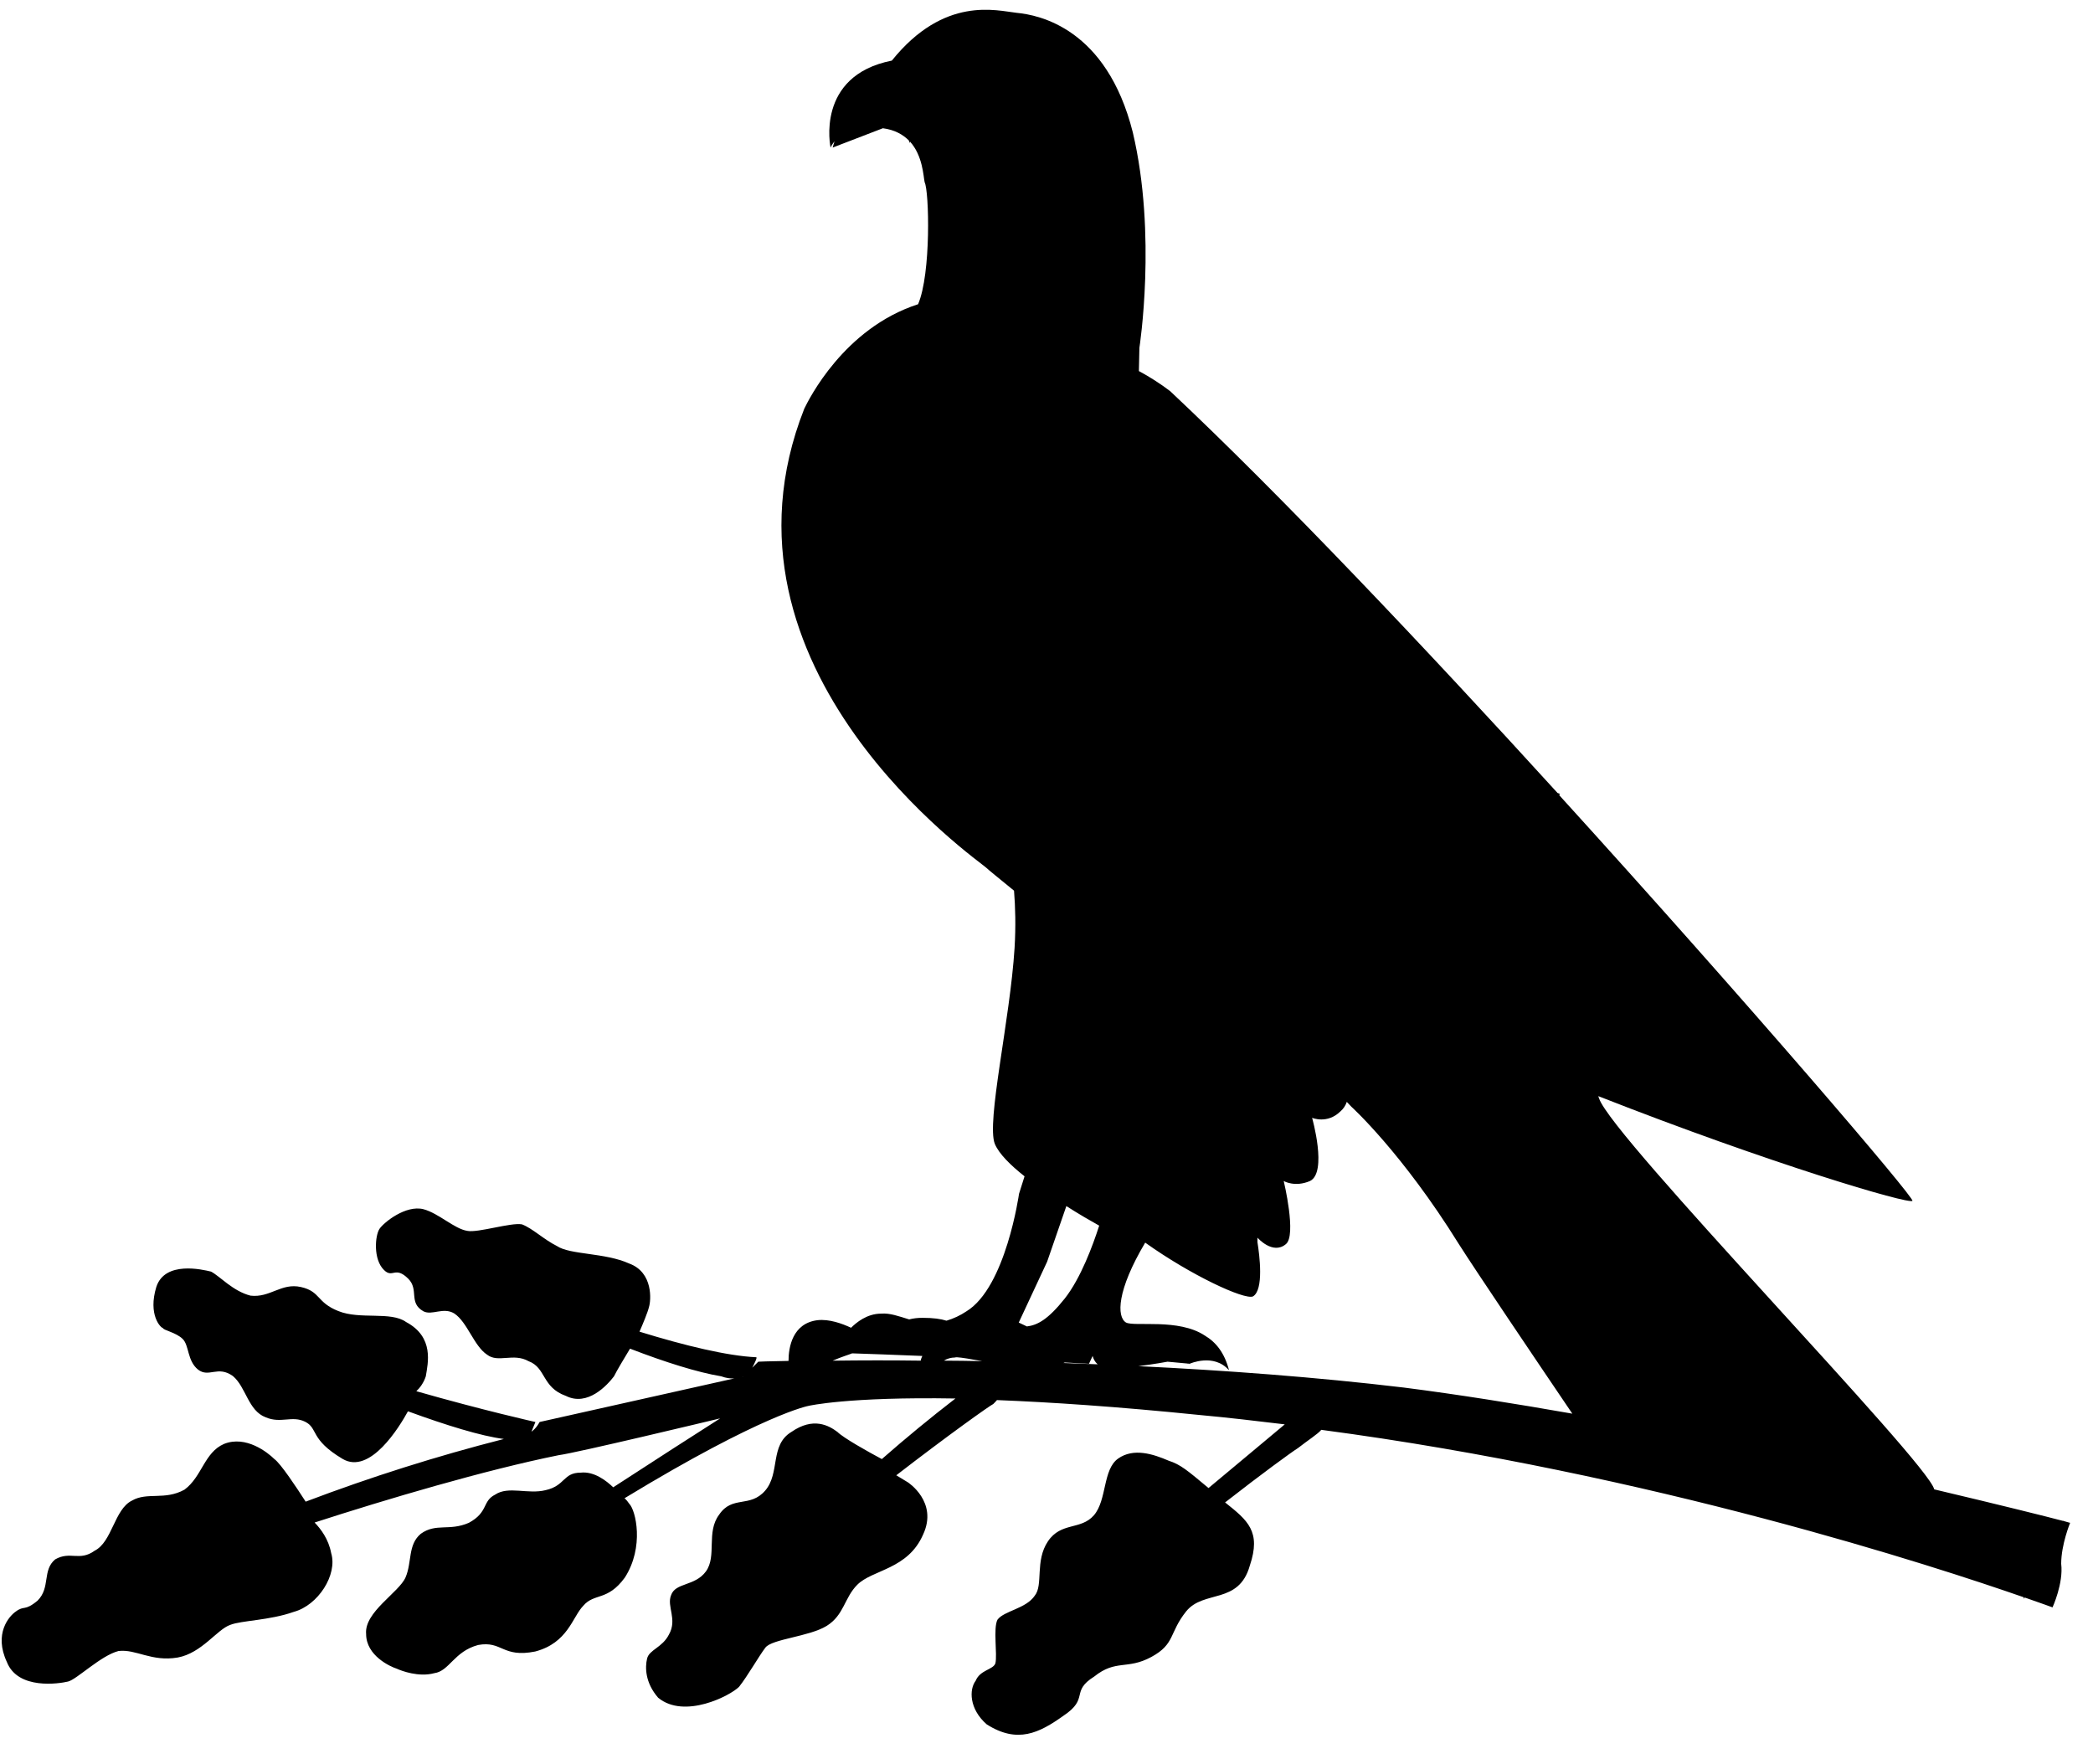 <svg width="70" height="59" viewBox="0 0 70 59" xmlns="http://www.w3.org/2000/svg">
<g clip-path="url(#clip0_1_14)">
<path d="M69.235 50.93C69.235 50.93 69.155 50.912 69.015 50.868V50.85C69.015 50.86 69.006 50.86 69.006 50.868C68.444 50.719 66.87 50.327 64.69 49.811C64.488 48.903 53.913 38.04 53.482 36.739C53.471 36.714 53.462 36.687 53.456 36.66C59.214 38.922 63.837 40.284 63.961 40.162C64.049 40.075 58.537 33.622 52.146 26.592C52.155 26.574 52.164 26.566 52.172 26.548L52.093 26.522C47.672 21.667 42.837 16.558 39.136 13.082C38.806 12.831 38.456 12.606 38.09 12.41L38.107 11.633C38.107 11.633 38.697 7.852 37.887 4.429C37.009 0.936 34.741 0.499 34.002 0.429C33.342 0.359 31.585 -0.156 29.827 2.027C27.26 2.534 27.778 4.935 27.778 4.935C27.778 4.935 27.814 4.848 27.91 4.725C27.893 4.795 27.866 4.857 27.849 4.935L29.528 4.289C29.923 4.341 30.196 4.499 30.398 4.699L30.416 4.787C30.416 4.777 30.424 4.76 30.433 4.734C30.863 5.206 30.881 5.896 30.925 6.097C31.075 6.385 31.145 9.153 30.705 10.175C28.218 10.978 27.04 13.379 26.899 13.668C23.453 22.4 32.763 28.801 32.983 29.019C33.044 29.08 33.422 29.386 33.914 29.788C33.958 30.329 33.976 30.975 33.932 31.708C33.782 34.11 32.982 37.533 33.272 38.258C33.413 38.59 33.792 38.966 34.266 39.341L34.081 39.926C34.081 39.926 33.641 43.052 32.323 43.856C32.118 43.994 31.892 44.1 31.655 44.17C31.462 44.109 31.207 44.074 30.855 44.074C30.688 44.074 30.539 44.092 30.407 44.127C30.064 44.022 29.757 43.908 29.467 43.934C28.991 43.934 28.631 44.24 28.464 44.406C28.165 44.266 27.734 44.109 27.339 44.153C26.504 44.258 26.372 45.061 26.372 45.515C25.722 45.524 25.361 45.541 25.361 45.541L25.159 45.742C25.238 45.594 25.335 45.392 25.291 45.392C24.332 45.349 22.917 45.008 21.388 44.537C21.502 44.275 21.66 43.899 21.704 43.716C21.774 43.498 21.854 42.555 21.044 42.258C20.236 41.891 19.067 41.97 18.627 41.673C18.187 41.454 17.819 41.088 17.458 40.948C17.089 40.878 15.99 41.236 15.63 41.166C15.19 41.096 14.68 40.581 14.162 40.441C13.572 40.293 12.843 40.878 12.694 41.096C12.544 41.315 12.474 42.118 12.844 42.476C13.134 42.764 13.212 42.328 13.652 42.764C14.022 43.131 13.652 43.568 14.162 43.856C14.452 44.004 14.821 43.707 15.19 43.926C15.63 44.214 15.85 45.017 16.29 45.306C16.658 45.594 17.168 45.236 17.678 45.524C18.267 45.742 18.118 46.397 18.926 46.685C19.656 47.052 20.316 46.318 20.535 46.03C20.623 45.847 20.887 45.41 21.071 45.105C22.249 45.559 23.331 45.899 24.121 46.03C24.289 46.091 24.429 46.109 24.561 46.1L18.047 47.558C18.047 47.558 17.942 47.768 17.775 47.881L17.907 47.558C17.907 47.558 16.184 47.174 13.924 46.528C14.039 46.423 14.171 46.248 14.241 46.03C14.311 45.593 14.531 44.72 13.581 44.214C13.071 43.847 12.043 44.144 11.314 43.847C10.584 43.559 10.724 43.192 10.065 43.044C9.406 42.895 9.037 43.41 8.378 43.332C7.788 43.183 7.349 42.677 7.058 42.528C6.768 42.458 5.521 42.162 5.23 43.035C4.94 43.978 5.38 44.415 5.45 44.415C5.45 44.485 5.89 44.563 6.11 44.781C6.33 45 6.259 45.506 6.62 45.803C6.989 46.091 7.279 45.655 7.789 46.021C8.229 46.388 8.299 47.183 8.887 47.401C9.397 47.619 9.767 47.331 10.206 47.55C10.646 47.768 10.356 48.135 11.454 48.79C12.377 49.34 13.362 47.715 13.644 47.2C14.935 47.672 16.096 48.03 16.852 48.126C14.605 48.699 12.392 49.399 10.223 50.222C9.925 49.759 9.388 48.947 9.177 48.798C8.957 48.58 8.228 47.995 7.49 48.292C6.83 48.58 6.76 49.383 6.171 49.82C5.511 50.187 4.923 49.89 4.413 50.187C3.824 50.475 3.753 51.567 3.165 51.863C2.655 52.23 2.355 51.863 1.846 52.152C1.406 52.518 1.696 53.095 1.257 53.532C0.817 53.898 0.817 53.68 0.527 53.898C0.299 54.055 -0.211 54.64 0.229 55.583C0.598 56.527 1.987 56.308 2.277 56.238C2.567 56.168 3.376 55.365 3.965 55.217C4.554 55.147 5.063 55.584 5.943 55.435C6.751 55.287 7.261 54.492 7.701 54.343C8.07 54.195 9.019 54.195 9.828 53.907C10.637 53.689 11.296 52.667 11.076 51.942C10.988 51.471 10.725 51.13 10.522 50.92C12.922 50.143 16.219 49.165 18.689 48.667C19.252 48.597 23.761 47.515 24.086 47.437C23.225 47.987 21.916 48.825 20.509 49.742C20.289 49.532 19.876 49.2 19.419 49.252C18.829 49.252 18.909 49.689 18.249 49.837C17.66 49.986 17.001 49.689 16.562 49.986C16.122 50.204 16.342 50.571 15.682 50.929C15.023 51.217 14.584 50.929 14.074 51.296C13.634 51.663 13.784 52.239 13.564 52.754C13.344 53.261 12.175 53.916 12.245 54.649C12.245 55.374 13.055 55.741 13.274 55.81C13.424 55.88 14.004 56.099 14.522 55.959C15.032 55.889 15.182 55.234 15.99 55.016C16.799 54.867 16.799 55.453 17.898 55.234C18.997 54.946 19.146 54.073 19.506 53.706C19.876 53.269 20.316 53.557 20.896 52.763C21.555 51.741 21.265 50.51 21.045 50.292C21.001 50.224 20.948 50.161 20.887 50.108C25.546 47.278 27.049 47.017 27.049 47.017C27.049 47.017 28.359 46.711 31.954 46.772C31.113 47.421 30.292 48.097 29.493 48.798C29.018 48.545 28.209 48.091 28.007 47.89C27.717 47.672 27.198 47.384 26.469 47.89C25.739 48.327 26.099 49.27 25.589 49.855C25.079 50.44 24.491 50.003 24.051 50.658C23.611 51.243 23.981 52.038 23.611 52.553C23.242 53.06 22.583 52.92 22.442 53.357C22.293 53.724 22.662 54.16 22.372 54.667C22.152 55.103 21.712 55.173 21.642 55.47C21.572 55.758 21.572 56.273 22.012 56.78C22.891 57.505 24.429 56.71 24.719 56.413C25.009 56.046 25.379 55.391 25.599 55.103C25.819 54.815 27.066 54.736 27.647 54.378C28.235 54.012 28.235 53.435 28.675 52.998C29.185 52.492 30.363 52.492 30.873 51.322C31.383 50.23 30.363 49.575 30.363 49.575L29.976 49.34C31.716 47.995 33.106 47.008 33.22 46.956C33.264 46.912 33.308 46.868 33.343 46.825C35.127 46.895 37.36 47.043 40.112 47.323C41.07 47.41 42.019 47.523 42.969 47.637C42.441 48.082 41.43 48.921 40.419 49.767C39.707 49.174 39.488 48.982 39.083 48.851C38.573 48.632 37.914 48.414 37.395 48.781C36.877 49.148 37.026 50.161 36.587 50.676C36.147 51.182 35.487 50.894 35.048 51.549C34.608 52.204 34.898 53.007 34.608 53.365C34.318 53.802 33.58 53.872 33.361 54.169C33.211 54.457 33.361 55.33 33.291 55.627C33.22 55.845 32.781 55.845 32.631 56.212C32.411 56.5 32.411 57.155 33 57.67C34.029 58.325 34.758 57.959 35.567 57.382C36.446 56.797 35.787 56.579 36.595 56.072C37.325 55.487 37.695 55.854 38.503 55.418C39.312 54.981 39.092 54.614 39.673 53.889C40.261 53.165 41.43 53.671 41.8 52.361C42.186 51.217 41.73 50.851 40.973 50.248C42.203 49.288 43.197 48.563 43.408 48.432C43.742 48.17 44.076 47.96 44.19 47.82C55.258 49.287 64.717 52.387 67.679 53.418C67.683 53.436 67.689 53.453 67.697 53.47L67.714 53.427C68.321 53.637 68.646 53.758 68.646 53.758C68.646 53.758 69.016 52.955 68.936 52.3C68.936 51.654 69.235 50.93 69.235 50.93ZM24.851 46.039L24.842 46.048L24.807 46.056C24.825 46.056 24.834 46.048 24.851 46.039ZM32.007 45.393C32.016 45.401 32.016 45.393 32.007 45.393C32.157 45.401 32.473 45.453 32.851 45.523C32.411 45.515 31.981 45.506 31.567 45.506C31.679 45.438 31.806 45.402 31.937 45.401C31.963 45.393 31.98 45.393 32.007 45.393ZM35.611 45.567L36.42 45.611L36.543 45.349C36.569 45.445 36.613 45.541 36.71 45.629C36.323 45.611 35.936 45.602 35.567 45.585C35.583 45.581 35.597 45.575 35.611 45.567ZM35.021 42.197L35.664 40.337C36.086 40.607 36.481 40.834 36.762 40.991C36.552 41.647 36.147 42.747 35.611 43.428C35.048 44.135 34.697 44.318 34.345 44.362L34.072 44.232L35.021 42.197ZM27.849 45.507C28.13 45.384 28.42 45.297 28.499 45.262C28.649 45.262 30.407 45.332 30.407 45.332L30.847 45.349C30.829 45.393 30.802 45.445 30.794 45.506C29.812 45.493 28.831 45.494 27.849 45.507ZM38.072 45.69C38.582 45.629 39.048 45.541 39.048 45.541L39.708 45.602V45.611L39.716 45.602L39.786 45.611C39.786 45.611 40.596 45.244 41.105 45.829C40.955 45.244 40.665 44.886 40.296 44.668C39.417 44.083 37.949 44.38 37.659 44.231C37.343 44.039 37.351 43.157 38.301 41.559C39.831 42.651 41.615 43.48 41.905 43.358C42.275 43.14 42.125 41.978 42.055 41.542V41.393C42.055 41.393 42.565 41.978 43.004 41.611C43.373 41.323 42.934 39.498 42.934 39.498C42.934 39.498 43.303 39.717 43.813 39.498C44.401 39.21 43.883 37.385 43.883 37.385C43.883 37.385 44.393 37.603 44.833 37.167C44.93 37.083 45.003 36.974 45.043 36.852L45.201 37.018C45.201 37.018 46.889 38.546 48.788 41.603C49.359 42.503 51.302 45.383 52.586 47.279C50.696 46.947 48.788 46.641 46.951 46.406C44.023 46.056 40.947 45.829 38.072 45.69Z"/>
</g>
<defs>
<clipPath id="clip0_1_14">
<rect width="70" height="59" fill="white"/>
</clipPath>
</defs>
</svg>
